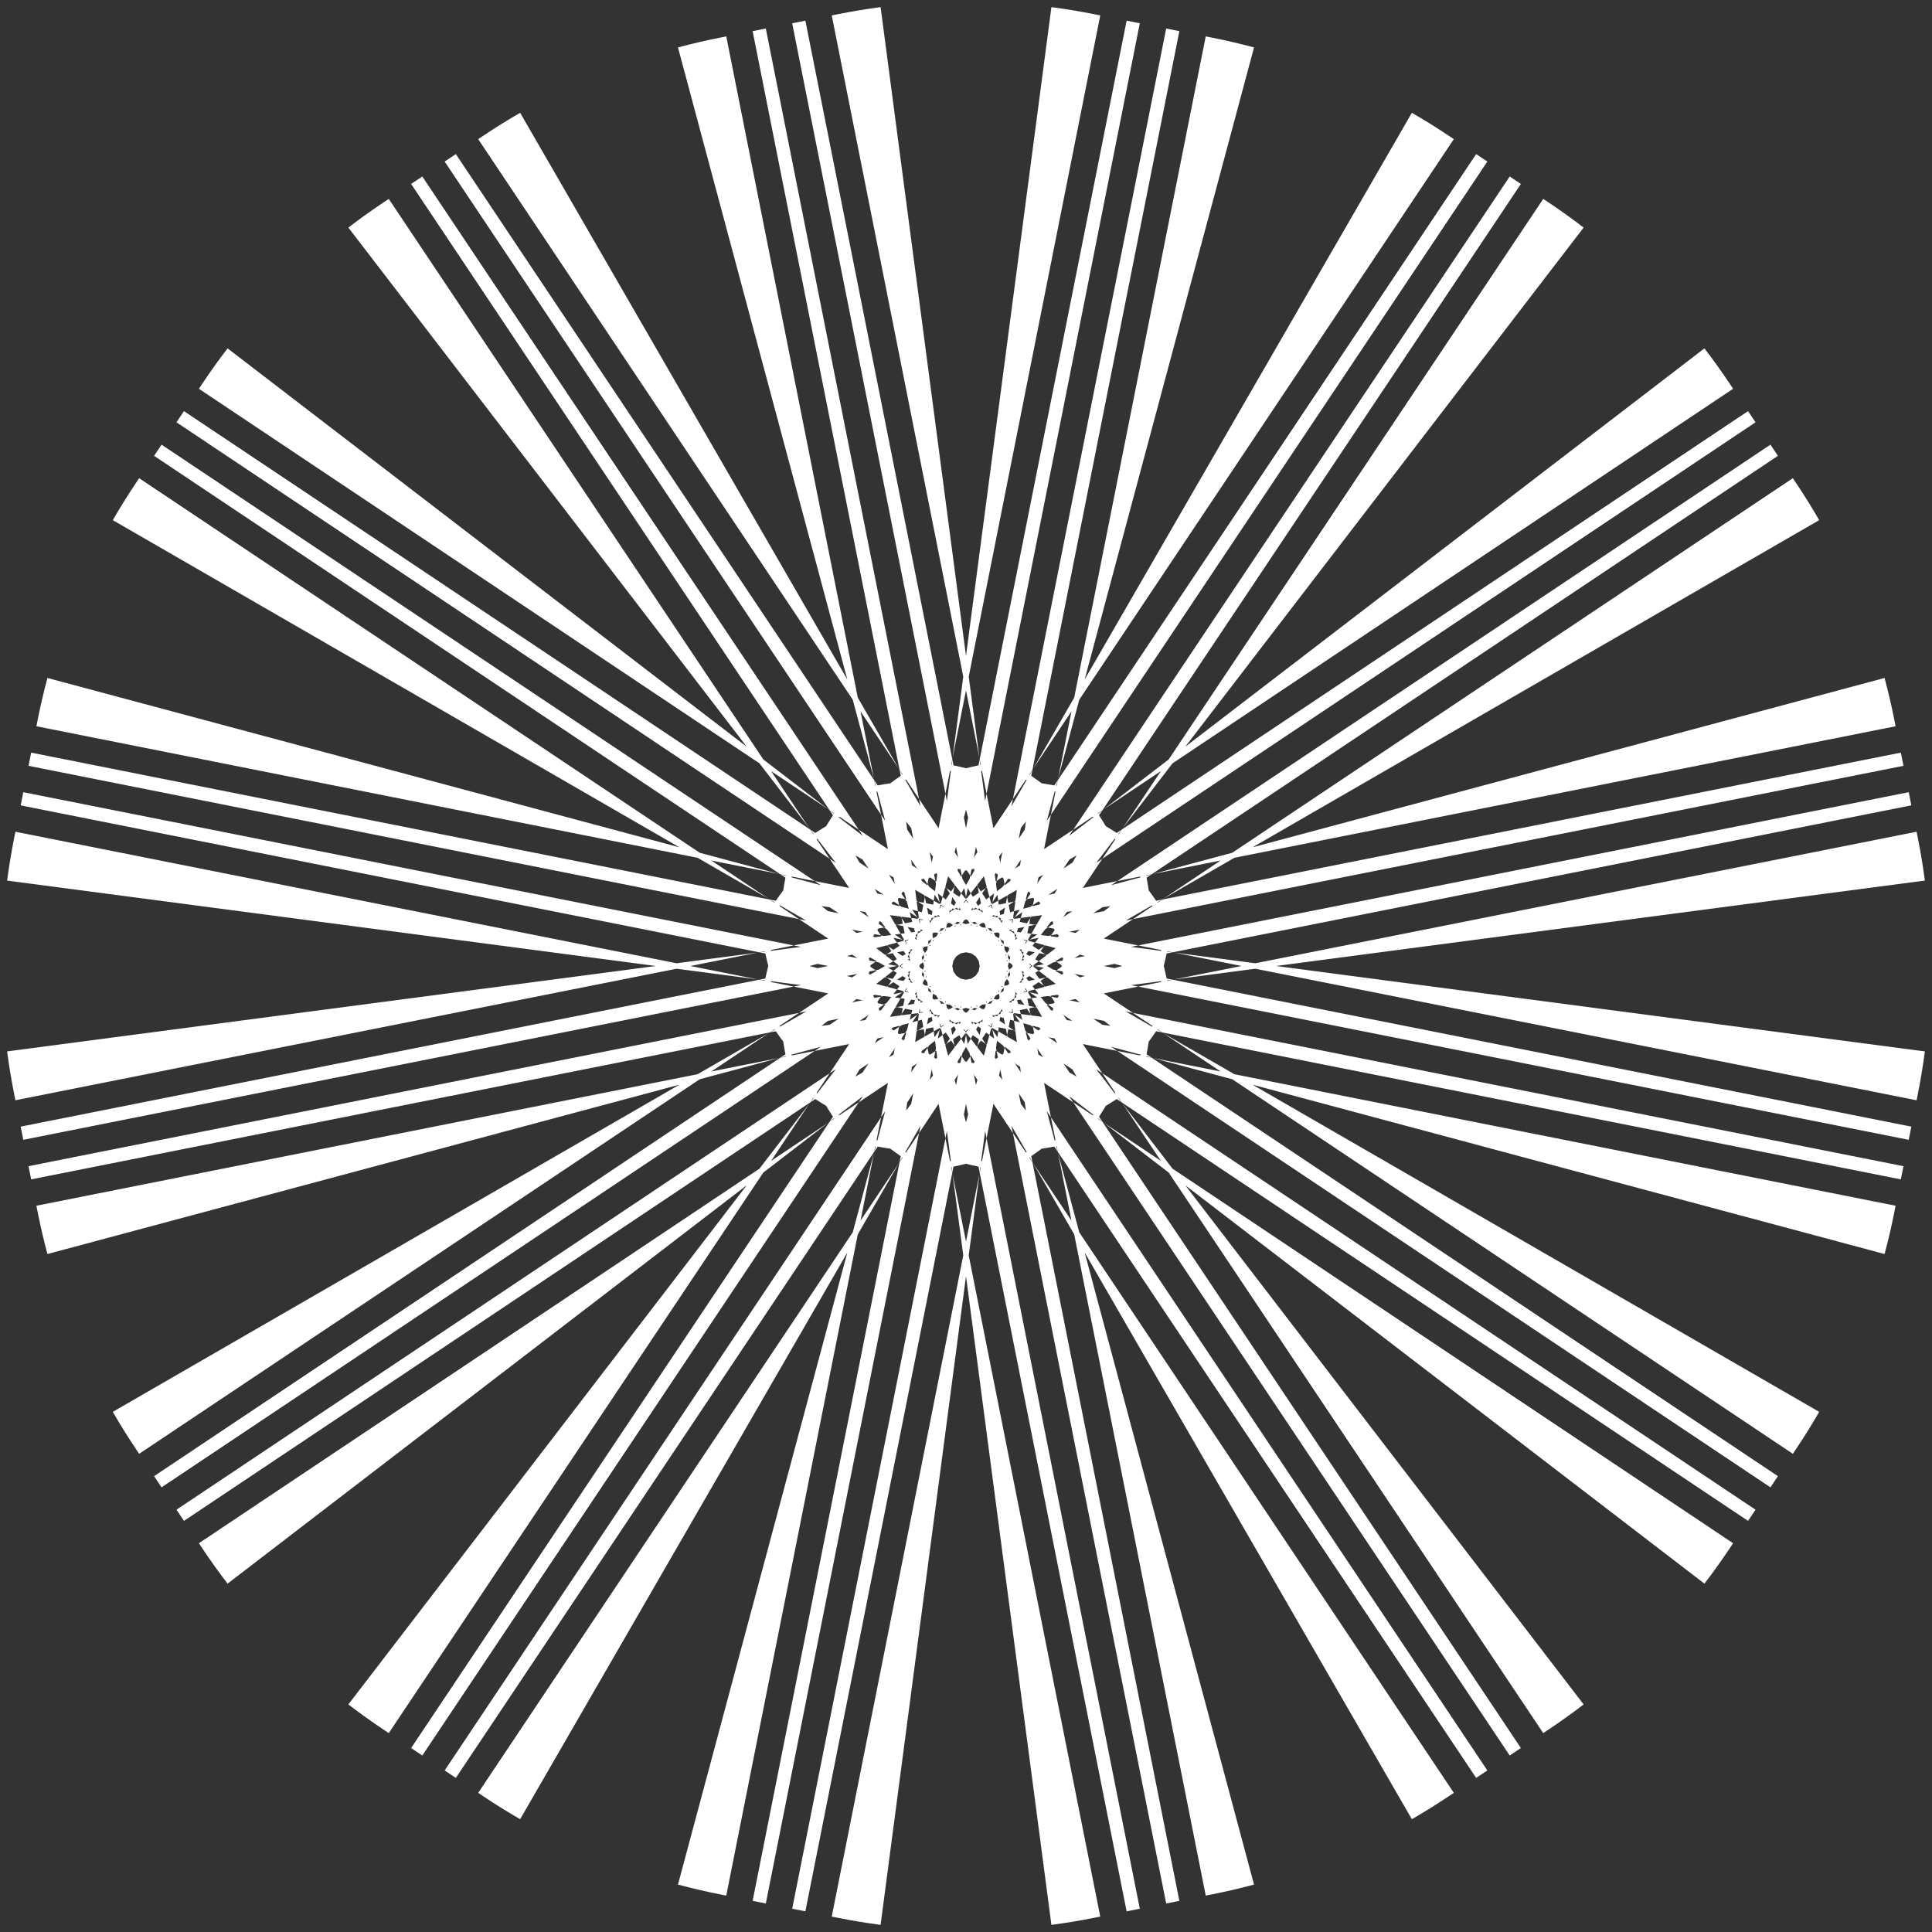 <svg width="248" height="248" viewBox="0 0 248 248" fill="none" xmlns="http://www.w3.org/2000/svg">
<rect x="0" y="0" width="248" height="248" fill="#333333" stroke="none"/>
<mask id="path-1-outside-1_1_96" maskUnits="userSpaceOnUse" x="-1.52116e-05" y="-1.52116e-05" width="248" height="248" fill="black">
<rect fill="white" x="-1.52116e-05" y="-1.52116e-05" width="248" height="248"/>
<path d="M125.951 74.388C124.663 74.132 123.337 74.132 122.049 74.388L106.817 77.418C105.529 77.674 104.304 78.181 103.212 78.911L90.299 87.54C89.207 88.269 88.269 89.207 87.54 90.299L78.911 103.212C78.181 104.304 77.674 105.529 77.418 106.817L74.388 122.049C74.132 123.337 74.132 124.663 74.388 125.951L77.418 141.183C77.674 142.471 78.181 143.696 78.911 144.788L87.54 157.701C88.269 158.793 89.207 159.731 90.299 160.46L103.212 169.089C104.304 169.818 105.529 170.326 106.817 170.582L122.049 173.612C123.337 173.868 124.663 173.868 125.951 173.612L141.183 170.582C142.471 170.326 143.696 169.818 144.788 169.089L157.701 160.46C158.793 159.731 159.731 158.793 160.46 157.701L169.089 144.788C169.818 143.696 170.326 142.471 170.582 141.183L173.612 125.951C173.868 124.663 173.868 123.337 173.612 122.049L170.582 106.817C170.326 105.529 169.818 104.304 169.089 103.212L160.46 90.299C159.731 89.207 158.793 88.269 157.701 87.54L144.788 78.911C143.696 78.181 142.471 77.674 141.183 77.418L125.951 74.388Z"/>
</mask>
<path d="M144.788 78.911L165.344 48.147L144.788 78.911ZM141.183 77.418L133.965 113.707L141.183 77.418ZM160.46 90.299L191.225 69.743L160.46 90.299ZM157.701 87.54L178.258 56.775L157.701 87.54ZM170.582 106.817L206.871 99.598L170.582 106.817ZM169.089 103.212L199.853 82.656L169.089 103.212ZM173.612 125.951L137.323 118.733L173.612 125.951ZM173.612 122.049L137.323 129.267L173.612 122.049ZM169.089 144.788L138.324 124.232L169.089 144.788ZM170.582 141.183L134.293 133.965L170.582 141.183ZM157.701 160.46L137.145 129.696L157.701 160.46ZM160.46 157.701L191.225 178.258L160.46 157.701ZM141.183 170.582L133.965 134.293L141.183 170.582ZM144.788 169.089L124.232 138.325L144.788 169.089ZM122.049 173.612L114.831 209.901L122.049 173.612ZM125.951 173.612L133.169 209.901L125.951 173.612ZM103.212 169.089L123.768 138.325L103.212 169.089ZM106.817 170.582L114.035 134.293L106.817 170.582ZM87.54 157.701L118.304 137.145L87.54 157.701ZM90.299 160.46L110.855 129.696L90.299 160.46ZM77.418 141.183L113.707 133.965L77.418 141.183ZM78.911 144.788L109.675 124.232L78.911 144.788ZM74.388 122.049L38.099 114.831L74.388 122.049ZM74.388 125.951L38.099 133.169L74.388 125.951ZM78.911 103.212L109.675 123.768L78.911 103.212ZM77.418 106.817L113.707 114.035L77.418 106.817ZM90.299 87.54L110.855 118.304L90.299 87.54ZM87.54 90.299L56.775 69.743L87.54 90.299ZM106.817 77.418L114.035 113.707L106.817 77.418ZM103.212 78.911L123.768 109.675L103.212 78.911ZM122.049 74.388L129.267 110.677L122.049 74.388ZM125.951 74.388L133.169 38.099L125.951 74.388ZM165.344 48.147L166.062 48.626L124.949 110.155L124.232 109.675L165.344 48.147ZM168.931 50.544L170.366 51.502L129.254 113.031L127.819 112.072L168.931 50.544ZM173.236 53.42L174.671 54.378L133.558 115.907L132.123 114.948L173.236 53.42ZM177.54 56.296L178.258 56.775L137.145 118.304L136.428 117.825L177.54 56.296ZM178.258 56.775C179.111 57.346 179.945 57.943 180.758 58.567L135.709 117.275C136.176 117.633 136.655 117.976 137.145 118.304L178.258 56.775ZM189.433 67.243C190.057 68.055 190.654 68.889 191.225 69.743L129.696 110.855C130.024 111.345 130.367 111.824 130.725 112.291L189.433 67.243ZM191.225 69.743L191.704 70.46L130.175 111.572L129.696 110.855L191.225 69.743ZM193.622 73.329L194.58 74.764L133.052 115.877L132.093 114.442L193.622 73.329ZM196.498 77.634L197.456 79.069L135.928 120.181L134.969 118.746L196.498 77.634ZM199.374 81.938L199.853 82.656L138.324 123.768L137.845 123.051L199.374 81.938ZM199.853 82.656C200.424 83.51 200.965 84.381 201.477 85.268L137.391 122.268C137.686 122.777 137.997 123.278 138.324 123.768L199.853 82.656ZM206.173 96.603C206.438 97.592 206.671 98.591 206.871 99.598L134.293 114.035C134.408 114.614 134.542 115.187 134.694 115.756L206.173 96.603ZM206.871 99.598L207.039 100.445L134.461 114.881L134.293 114.035L206.871 99.598ZM207.713 103.83L208.049 105.522L135.471 119.959L135.135 118.266L207.713 103.83ZM208.723 108.907L209.059 110.6L136.481 125.036L136.145 123.344L208.723 108.907ZM209.733 113.985L209.901 114.831L137.323 129.267L137.155 128.421L209.733 113.985ZM209.901 114.831C210.101 115.838 210.268 116.85 210.402 117.865L137.035 127.524C137.112 128.108 137.208 128.689 137.323 129.267L209.901 114.831ZM210.402 130.135C210.268 131.15 210.101 132.162 209.901 133.169L137.323 118.733C137.208 119.311 137.112 119.892 137.035 120.476L210.402 130.135ZM209.901 133.169L209.733 134.015L137.155 119.579L137.323 118.733L209.901 133.169ZM209.059 137.4L208.723 139.093L136.145 124.656L136.481 122.964L209.059 137.4ZM208.049 142.478L207.713 144.17L135.135 129.734L135.471 128.041L208.049 142.478ZM207.039 147.555L206.871 148.402L134.293 133.965L134.461 133.119L207.039 147.555ZM206.871 148.402C206.671 149.409 206.438 150.408 206.173 151.397L134.694 132.244C134.542 132.813 134.408 133.386 134.293 133.965L206.871 148.402ZM201.477 162.732C200.965 163.619 200.424 164.49 199.853 165.344L138.324 124.232C137.997 124.722 137.686 125.223 137.391 125.732L201.477 162.732ZM199.853 165.344L199.374 166.062L137.845 124.949L138.324 124.232L199.853 165.344ZM197.456 168.931L196.498 170.366L134.969 129.254L135.928 127.819L197.456 168.931ZM194.58 173.236L193.622 174.671L132.093 133.558L133.052 132.123L194.58 173.236ZM191.704 177.54L191.225 178.258L129.696 137.145L130.175 136.428L191.704 177.54ZM191.225 178.258C190.654 179.111 190.057 179.945 189.433 180.758L130.725 135.709C130.367 136.176 130.024 136.655 129.696 137.145L191.225 178.258ZM180.758 189.433C179.945 190.057 179.111 190.654 178.258 191.225L137.145 129.696C136.655 130.024 136.176 130.367 135.709 130.725L180.758 189.433ZM178.258 191.225L177.54 191.704L136.428 130.175L137.145 129.696L178.258 191.225ZM174.67 193.622L173.236 194.58L132.123 133.052L133.558 132.093L174.67 193.622ZM170.366 196.498L168.931 197.456L127.819 135.928L129.254 134.969L170.366 196.498ZM166.062 199.374L165.344 199.853L124.232 138.325L124.949 137.845L166.062 199.374ZM165.344 199.853C164.49 200.424 163.619 200.965 162.732 201.477L125.732 137.392C125.223 137.686 124.722 137.997 124.232 138.325L165.344 199.853ZM151.397 206.173C150.408 206.438 149.409 206.671 148.402 206.871L133.965 134.293C133.386 134.408 132.813 134.542 132.244 134.694L151.397 206.173ZM148.402 206.871L147.555 207.039L133.119 134.461L133.965 134.293L148.402 206.871ZM144.17 207.713L142.478 208.049L128.041 135.471L129.734 135.135L144.17 207.713ZM139.093 208.723L137.4 209.059L122.964 136.481L124.656 136.145L139.093 208.723ZM134.015 209.733L133.169 209.901L118.733 137.323L119.579 137.155L134.015 209.733ZM133.169 209.901C132.162 210.101 131.15 210.268 130.135 210.402L120.476 137.035C119.892 137.112 119.311 137.208 118.733 137.323L133.169 209.901ZM117.865 210.402C116.85 210.268 115.838 210.101 114.831 209.901L129.267 137.323C128.689 137.208 128.108 137.112 127.524 137.035L117.865 210.402ZM114.831 209.901L113.985 209.733L128.421 137.155L129.267 137.323L114.831 209.901ZM110.6 209.059L108.907 208.723L123.344 136.145L125.036 136.481L110.6 209.059ZM105.522 208.049L103.83 207.713L118.266 135.135L119.959 135.471L105.522 208.049ZM100.445 207.039L99.598 206.871L114.035 134.293L114.881 134.461L100.445 207.039ZM99.598 206.871C98.591 206.671 97.592 206.438 96.603 206.173L115.756 134.694C115.187 134.542 114.614 134.408 114.035 134.293L99.598 206.871ZM85.268 201.477C84.381 200.965 83.51 200.424 82.656 199.853L123.768 138.325C123.278 137.997 122.777 137.686 122.268 137.392L85.268 201.477ZM82.656 199.853L81.938 199.374L123.051 137.845L123.768 138.325L82.656 199.853ZM79.069 197.456L77.634 196.498L118.746 134.969L120.181 135.928L79.069 197.456ZM74.764 194.58L73.329 193.622L114.442 132.093L115.877 133.052L74.764 194.58ZM70.46 191.704L69.743 191.225L110.855 129.696L111.572 130.175L70.46 191.704ZM69.743 191.225C68.889 190.654 68.055 190.057 67.243 189.433L112.291 130.725C111.824 130.367 111.345 130.024 110.855 129.696L69.743 191.225ZM58.567 180.758C57.943 179.945 57.346 179.111 56.775 178.258L118.304 137.145C117.976 136.655 117.633 136.176 117.275 135.709L58.567 180.758ZM56.775 178.258L56.296 177.54L117.825 136.428L118.304 137.145L56.775 178.258ZM54.378 174.67L53.42 173.236L114.948 132.123L115.907 133.558L54.378 174.67ZM51.502 170.366L50.544 168.931L112.072 127.819L113.031 129.254L51.502 170.366ZM48.626 166.062L48.147 165.344L109.675 124.232L110.155 124.949L48.626 166.062ZM48.147 165.344C47.576 164.49 47.035 163.619 46.523 162.732L110.608 125.732C110.314 125.223 110.003 124.722 109.675 124.232L48.147 165.344ZM41.827 151.397C41.562 150.408 41.329 149.409 41.129 148.402L113.707 133.965C113.592 133.386 113.458 132.813 113.306 132.244L41.827 151.397ZM41.129 148.402L40.961 147.555L113.539 133.119L113.707 133.965L41.129 148.402ZM40.287 144.17L39.951 142.478L112.529 128.041L112.865 129.734L40.287 144.17ZM39.277 139.093L38.941 137.4L111.519 122.964L111.855 124.656L39.277 139.093ZM38.267 134.015L38.099 133.169L110.677 118.733L110.845 119.579L38.267 134.015ZM38.099 133.169C37.899 132.162 37.732 131.15 37.598 130.135L110.965 120.476C110.888 119.892 110.792 119.311 110.677 118.733L38.099 133.169ZM37.598 117.865C37.732 116.85 37.899 115.838 38.099 114.831L110.677 129.267C110.792 128.689 110.888 128.108 110.965 127.524L37.598 117.865ZM38.099 114.831L38.267 113.985L110.845 128.421L110.677 129.267L38.099 114.831ZM38.941 110.6L39.277 108.907L111.855 123.344L111.519 125.036L38.941 110.6ZM39.951 105.522L40.287 103.83L112.865 118.266L112.529 119.959L39.951 105.522ZM40.961 100.445L41.129 99.598L113.707 114.035L113.539 114.881L40.961 100.445ZM41.129 99.598C41.329 98.591 41.562 97.592 41.827 96.603L113.306 115.756C113.458 115.187 113.592 114.614 113.707 114.035L41.129 99.598ZM46.523 85.268C47.035 84.381 47.576 83.51 48.147 82.656L109.675 123.768C110.003 123.278 110.314 122.777 110.608 122.268L46.523 85.268ZM48.147 82.656L48.626 81.938L110.155 123.051L109.675 123.768L48.147 82.656ZM50.544 79.069L51.502 77.634L113.031 118.746L112.072 120.181L50.544 79.069ZM53.42 74.764L54.378 73.329L115.907 114.442L114.948 115.877L53.42 74.764ZM56.296 70.46L56.775 69.743L118.304 110.855L117.825 111.572L56.296 70.46ZM56.775 69.743C57.346 68.889 57.943 68.055 58.567 67.243L117.275 112.291C117.633 111.824 117.976 111.345 118.304 110.855L56.775 69.743ZM67.243 58.567C68.055 57.943 68.889 57.346 69.743 56.775L110.855 118.304C111.345 117.976 111.824 117.633 112.291 117.275L67.243 58.567ZM69.743 56.775L70.46 56.296L111.572 117.825L110.855 118.304L69.743 56.775ZM73.329 54.378L74.764 53.42L115.877 114.948L114.442 115.907L73.329 54.378ZM77.634 51.502L79.069 50.544L120.181 112.072L118.746 113.031L77.634 51.502ZM81.938 48.626L82.656 48.147L123.768 109.675L123.051 110.155L81.938 48.626ZM82.656 48.147C83.51 47.576 84.381 47.035 85.268 46.523L122.268 110.608C122.777 110.314 123.278 110.003 123.768 109.675L82.656 48.147ZM96.603 41.827C97.592 41.562 98.591 41.329 99.598 41.129L114.035 113.707C114.614 113.592 115.187 113.458 115.756 113.306L96.603 41.827ZM99.598 41.129L100.445 40.961L114.881 113.539L114.035 113.707L99.598 41.129ZM103.83 40.287L105.522 39.951L119.959 112.529L118.266 112.865L103.83 40.287ZM108.907 39.277L110.6 38.941L125.036 111.519L123.344 111.855L108.907 39.277ZM113.985 38.267L114.831 38.099L129.267 110.677L128.421 110.845L113.985 38.267ZM114.831 38.099C115.838 37.899 116.85 37.732 117.865 37.598L127.524 110.965C128.108 110.888 128.689 110.792 129.267 110.677L114.831 38.099ZM130.135 37.598C131.15 37.732 132.162 37.899 133.169 38.099L118.733 110.677C119.311 110.792 119.892 110.888 120.476 110.965L130.135 37.598ZM133.169 38.099L134.015 38.267L119.579 110.845L118.733 110.677L133.169 38.099ZM137.4 38.941L139.093 39.277L124.656 111.855L122.964 111.519L137.4 38.941ZM142.478 39.951L144.17 40.287L129.734 112.865L128.041 112.529L142.478 39.951ZM147.555 40.961L148.402 41.129L133.965 113.707L133.119 113.539L147.555 40.961ZM148.402 41.129C149.409 41.329 150.408 41.562 151.397 41.827L132.244 113.306C132.813 113.458 133.386 113.592 133.965 113.707L148.402 41.129ZM162.732 46.523C163.619 47.035 164.49 47.576 165.344 48.147L124.232 109.675C124.722 110.003 125.223 110.314 125.732 110.608L162.732 46.523ZM144.788 78.911L185.9 17.382L144.788 78.911ZM141.183 77.418L126.747 149.996L141.183 77.418ZM160.46 90.299L221.989 49.186L160.46 90.299ZM157.701 87.54L198.814 26.011L157.701 87.54ZM170.582 106.817L243.16 92.38L170.582 106.817ZM169.089 103.212L230.618 62.1L169.089 103.212ZM173.612 125.951L101.034 111.514L173.612 125.951ZM173.612 122.049L101.034 136.486L173.612 122.049ZM169.089 144.788L107.56 103.676L169.089 144.788ZM170.582 141.183L98.004 126.747L170.582 141.183ZM157.701 160.46L116.589 98.932L157.701 160.46ZM160.46 157.701L221.989 198.814L160.46 157.701ZM141.183 170.582L126.747 98.004L141.183 170.582ZM144.788 169.089L103.676 107.56L144.788 169.089ZM122.049 173.612L107.612 246.19L122.049 173.612ZM125.951 173.612L140.388 246.19L125.951 173.612ZM103.212 169.089L144.324 107.56L103.212 169.089ZM106.817 170.582L121.253 98.004L106.817 170.582ZM87.54 157.701L149.068 116.589L87.54 157.701ZM90.299 160.46L131.411 98.932L90.299 160.46ZM77.418 141.183L149.996 126.747L77.418 141.183ZM78.911 144.788L140.44 103.676L78.911 144.788ZM74.388 122.049L1.81 107.612L74.388 122.049ZM74.388 125.951L1.81 140.388L74.388 125.951ZM78.911 103.212L140.44 144.324L78.911 103.212ZM77.418 106.817L149.996 121.253L77.418 106.817ZM90.299 87.54L131.411 149.068L90.299 87.54ZM87.54 90.299L26.011 49.186L87.54 90.299ZM106.817 77.418L121.253 149.996L106.817 77.418ZM103.212 78.911L144.324 140.44L103.212 78.911ZM122.049 74.388L136.486 146.966L122.049 74.388ZM125.951 74.388L140.388 1.81L125.951 74.388ZM185.9 17.382L186.618 17.862L104.393 140.919L103.676 140.44L185.9 17.382ZM189.487 19.779L190.922 20.738L108.698 143.795L107.263 142.837L189.487 19.779ZM193.792 22.655L195.227 23.614L113.002 146.672L111.567 145.713L193.792 22.655ZM198.096 25.532L198.814 26.011L116.589 149.068L115.872 148.589L198.096 25.532ZM198.814 26.011C200.34 27.03 201.83 28.098 203.282 29.213L113.185 146.629C114.291 147.478 115.427 148.292 116.589 149.068L198.814 26.011ZM218.787 44.718C219.902 46.17 220.97 47.66 221.989 49.186L98.932 131.411C99.709 132.573 100.522 133.709 101.371 134.815L218.787 44.718ZM221.989 49.186L222.469 49.904L99.411 132.128L98.932 131.411L221.989 49.186ZM224.386 52.773L225.345 54.208L102.287 136.433L101.328 134.998L224.386 52.773ZM227.262 57.078L228.221 58.513L105.163 140.737L104.205 139.302L227.262 57.078ZM230.138 61.382L230.618 62.1L107.56 144.324L107.081 143.607L230.138 61.382ZM230.618 62.1C231.637 63.626 232.605 65.183 233.52 66.768L105.349 140.768C106.046 141.975 106.783 143.162 107.56 144.324L230.618 62.1ZM241.912 87.027C242.386 88.795 242.802 90.58 243.16 92.38L98.004 121.253C98.277 122.625 98.594 123.985 98.955 125.332L241.912 87.027ZM243.16 92.38L243.328 93.226L98.172 122.1L98.004 121.253L243.16 92.38ZM244.002 96.611L244.338 98.304L99.182 127.177L98.846 125.485L244.002 96.611ZM245.012 101.689L245.348 103.381L100.192 132.255L99.856 130.562L245.012 101.689ZM246.022 106.766L246.19 107.612L101.034 136.486L100.865 135.64L246.022 106.766ZM246.19 107.612C246.548 109.412 246.847 111.221 247.085 113.036L100.352 132.354C100.534 133.736 100.761 135.114 101.034 136.486L246.19 107.612ZM247.085 134.964C246.847 136.779 246.548 138.588 246.19 140.388L101.034 111.514C100.761 112.886 100.534 114.264 100.352 115.646L247.085 134.964ZM246.19 140.388L246.022 141.234L100.865 112.36L101.034 111.514L246.19 140.388ZM245.348 144.619L245.012 146.311L99.856 117.438L100.192 115.745L245.348 144.619ZM244.338 149.696L244.002 151.389L98.846 122.515L99.182 120.823L244.338 149.696ZM243.328 154.774L243.16 155.62L98.004 126.747L98.172 125.9L243.328 154.774ZM243.16 155.62C242.802 157.42 242.386 159.205 241.912 160.973L98.955 122.668C98.594 124.015 98.277 125.375 98.004 126.747L243.16 155.62ZM233.52 181.232C232.605 182.818 231.637 184.374 230.618 185.9L107.56 103.676C106.783 104.838 106.046 106.025 105.349 107.232L233.52 181.232ZM230.618 185.9L230.138 186.618L107.081 104.393L107.56 103.676L230.618 185.9ZM228.221 189.487L227.262 190.922L104.205 108.698L105.163 107.263L228.221 189.487ZM225.345 193.792L224.386 195.227L101.328 113.002L102.287 111.567L225.345 193.792ZM222.469 198.096L221.989 198.814L98.932 116.589L99.411 115.872L222.469 198.096ZM221.989 198.814C220.97 200.34 219.902 201.83 218.787 203.282L101.371 113.185C100.522 114.291 99.709 115.427 98.932 116.589L221.989 198.814ZM203.282 218.787C201.83 219.902 200.339 220.97 198.814 221.989L116.589 98.932C115.427 99.709 114.291 100.522 113.185 101.371L203.282 218.787ZM198.814 221.989L198.096 222.469L115.872 99.411L116.589 98.932L198.814 221.989ZM195.227 224.386L193.792 225.345L111.567 102.287L113.002 101.328L195.227 224.386ZM190.922 227.262L189.487 228.221L107.263 105.163L108.698 104.205L190.922 227.262ZM186.618 230.138L185.9 230.618L103.676 107.56L104.393 107.081L186.618 230.138ZM185.9 230.618C184.374 231.637 182.818 232.605 181.232 233.52L107.232 105.349C106.025 106.046 104.838 106.783 103.676 107.56L185.9 230.618ZM160.973 241.912C159.205 242.386 157.42 242.802 155.62 243.16L126.747 98.004C125.375 98.277 124.015 98.594 122.668 98.955L160.973 241.912ZM155.62 243.16L154.774 243.328L125.9 98.172L126.747 98.004L155.62 243.16ZM151.389 244.002L149.696 244.338L120.823 99.182L122.515 98.846L151.389 244.002ZM146.311 245.012L144.619 245.348L115.745 100.192L117.438 99.856L146.311 245.012ZM141.234 246.022L140.388 246.19L111.514 101.034L112.36 100.866L141.234 246.022ZM140.388 246.19C138.588 246.548 136.779 246.847 134.964 247.085L115.646 100.352C114.264 100.534 112.886 100.761 111.514 101.034L140.388 246.19ZM113.036 247.085C111.221 246.847 109.412 246.548 107.612 246.19L136.486 101.034C135.114 100.761 133.736 100.534 132.354 100.352L113.036 247.085ZM107.612 246.19L106.766 246.022L135.64 100.866L136.486 101.034L107.612 246.19ZM103.381 245.348L101.689 245.012L130.562 99.856L132.255 100.192L103.381 245.348ZM98.304 244.338L96.611 244.002L125.485 98.846L127.177 99.182L98.304 244.338ZM93.226 243.328L92.38 243.16L121.253 98.004L122.1 98.172L93.226 243.328ZM92.38 243.16C90.58 242.802 88.795 242.386 87.027 241.912L125.332 98.955C123.985 98.594 122.625 98.277 121.253 98.004L92.38 243.16ZM66.768 233.52C65.183 232.605 63.626 231.637 62.1 230.618L144.324 107.56C143.162 106.783 141.975 106.046 140.768 105.349L66.768 233.52ZM62.1 230.618L61.382 230.138L143.607 107.081L144.324 107.56L62.1 230.618ZM58.513 228.221L57.078 227.262L139.302 104.205L140.737 105.163L58.513 228.221ZM54.208 225.345L52.773 224.386L134.998 101.328L136.433 102.287L54.208 225.345ZM49.904 222.469L49.186 221.989L131.411 98.932L132.128 99.411L49.904 222.469ZM49.186 221.989C47.66 220.97 46.17 219.902 44.718 218.787L134.815 101.371C133.709 100.522 132.573 99.709 131.411 98.932L49.186 221.989ZM29.213 203.282C28.098 201.83 27.03 200.339 26.011 198.814L149.068 116.589C148.292 115.427 147.478 114.291 146.629 113.185L29.213 203.282ZM26.011 198.814L25.531 198.096L148.589 115.872L149.068 116.589L26.011 198.814ZM23.614 195.227L22.655 193.792L145.713 111.567L146.672 113.002L23.614 195.227ZM20.738 190.922L19.779 189.487L142.837 107.263L143.795 108.698L20.738 190.922ZM17.862 186.618L17.382 185.9L140.44 103.676L140.919 104.393L17.862 186.618ZM17.382 185.9C16.363 184.374 15.395 182.818 14.48 181.232L142.651 107.232C141.954 106.025 141.217 104.838 140.44 103.676L17.382 185.9ZM6.088 160.973C5.614 159.205 5.198 157.42 4.84 155.62L149.996 126.747C149.723 125.375 149.406 124.015 149.045 122.668L6.088 160.973ZM4.84 155.62L4.672 154.774L149.828 125.9L149.996 126.747L4.84 155.62ZM3.998 151.389L3.662 149.696L148.818 120.823L149.154 122.515L3.998 151.389ZM2.988 146.311L2.652 144.619L147.808 115.745L148.144 117.438L2.988 146.311ZM1.978 141.234L1.81 140.388L146.966 111.514L147.134 112.36L1.978 141.234ZM1.81 140.388C1.452 138.588 1.153 136.779 0.915 134.964L147.648 115.646C147.466 114.264 147.239 112.886 146.966 111.514L1.81 140.388ZM0.915 113.036C1.153 111.221 1.452 109.412 1.81 107.612L146.966 136.486C147.239 135.114 147.466 133.736 147.648 132.354L0.915 113.036ZM1.81 107.612L1.978 106.766L147.134 135.64L146.966 136.486L1.81 107.612ZM2.652 103.381L2.988 101.689L148.144 130.562L147.808 132.255L2.652 103.381ZM3.662 98.304L3.998 96.611L149.154 125.485L148.818 127.177L3.662 98.304ZM4.672 93.226L4.84 92.38L149.996 121.253L149.828 122.1L4.672 93.226ZM4.84 92.38C5.198 90.58 5.614 88.795 6.088 87.027L149.045 125.332C149.406 123.985 149.723 122.625 149.996 121.253L4.84 92.38ZM14.48 66.768C15.395 65.183 16.363 63.626 17.382 62.1L140.44 144.324C141.217 143.162 141.954 141.975 142.651 140.768L14.48 66.768ZM17.382 62.1L17.862 61.382L140.919 143.607L140.44 144.324L17.382 62.1ZM19.779 58.513L20.738 57.078L143.795 139.302L142.837 140.737L19.779 58.513ZM22.655 54.208L23.614 52.773L146.672 134.998L145.713 136.433L22.655 54.208ZM25.532 49.904L26.011 49.186L149.068 131.411L148.589 132.128L25.532 49.904ZM26.011 49.186C27.03 47.66 28.098 46.17 29.213 44.718L146.629 134.815C147.478 133.709 148.292 132.573 149.068 131.411L26.011 49.186ZM44.718 29.213C46.17 28.098 47.66 27.03 49.186 26.011L131.411 149.068C132.573 148.292 133.709 147.478 134.815 146.629L44.718 29.213ZM49.186 26.011L49.904 25.532L132.128 148.589L131.411 149.068L49.186 26.011ZM52.773 23.614L54.208 22.655L136.433 145.713L134.998 146.672L52.773 23.614ZM57.078 20.738L58.513 19.779L140.737 142.837L139.302 143.795L57.078 20.738ZM61.382 17.862L62.1 17.382L144.324 140.44L143.607 140.919L61.382 17.862ZM62.1 17.382C63.626 16.363 65.183 15.395 66.768 14.48L140.768 142.651C141.975 141.954 143.162 141.217 144.324 140.44L62.1 17.382ZM87.027 6.088C88.795 5.614 90.58 5.198 92.38 4.84L121.253 149.996C122.625 149.723 123.985 149.406 125.332 149.045L87.027 6.088ZM92.38 4.84L93.226 4.672L122.1 149.828L121.253 149.996L92.38 4.84ZM96.611 3.998L98.304 3.662L127.177 148.818L125.485 149.154L96.611 3.998ZM101.689 2.988L103.381 2.652L132.255 147.808L130.562 148.144L101.689 2.988ZM106.766 1.978L107.612 1.81L136.486 146.966L135.64 147.134L106.766 1.978ZM107.612 1.81C109.412 1.452 111.221 1.153 113.036 0.915L132.354 147.648C133.736 147.466 135.114 147.239 136.486 146.966L107.612 1.81ZM134.964 0.915C136.779 1.153 138.588 1.452 140.388 1.81L111.514 146.966C112.886 147.239 114.264 147.466 115.646 147.648L134.964 0.915ZM140.388 1.81L141.234 1.978L112.36 147.134L111.514 146.966L140.388 1.81ZM144.619 2.652L146.311 2.988L117.438 148.144L115.745 147.808L144.619 2.652ZM149.696 3.662L151.389 3.998L122.515 149.154L120.823 148.818L149.696 3.662ZM154.774 4.672L155.62 4.84L126.747 149.996L125.9 149.828L154.774 4.672ZM155.62 4.84C157.42 5.198 159.205 5.614 160.973 6.088L122.668 149.045C124.015 149.406 125.375 149.723 126.747 149.996L155.62 4.84ZM181.232 14.48C182.818 15.395 184.374 16.363 185.9 17.382L103.676 140.44C104.838 141.217 106.025 141.954 107.232 142.651L181.232 14.48Z" fill="white" mask="url(#path-1-outside-1_1_96)"/>
</svg>
